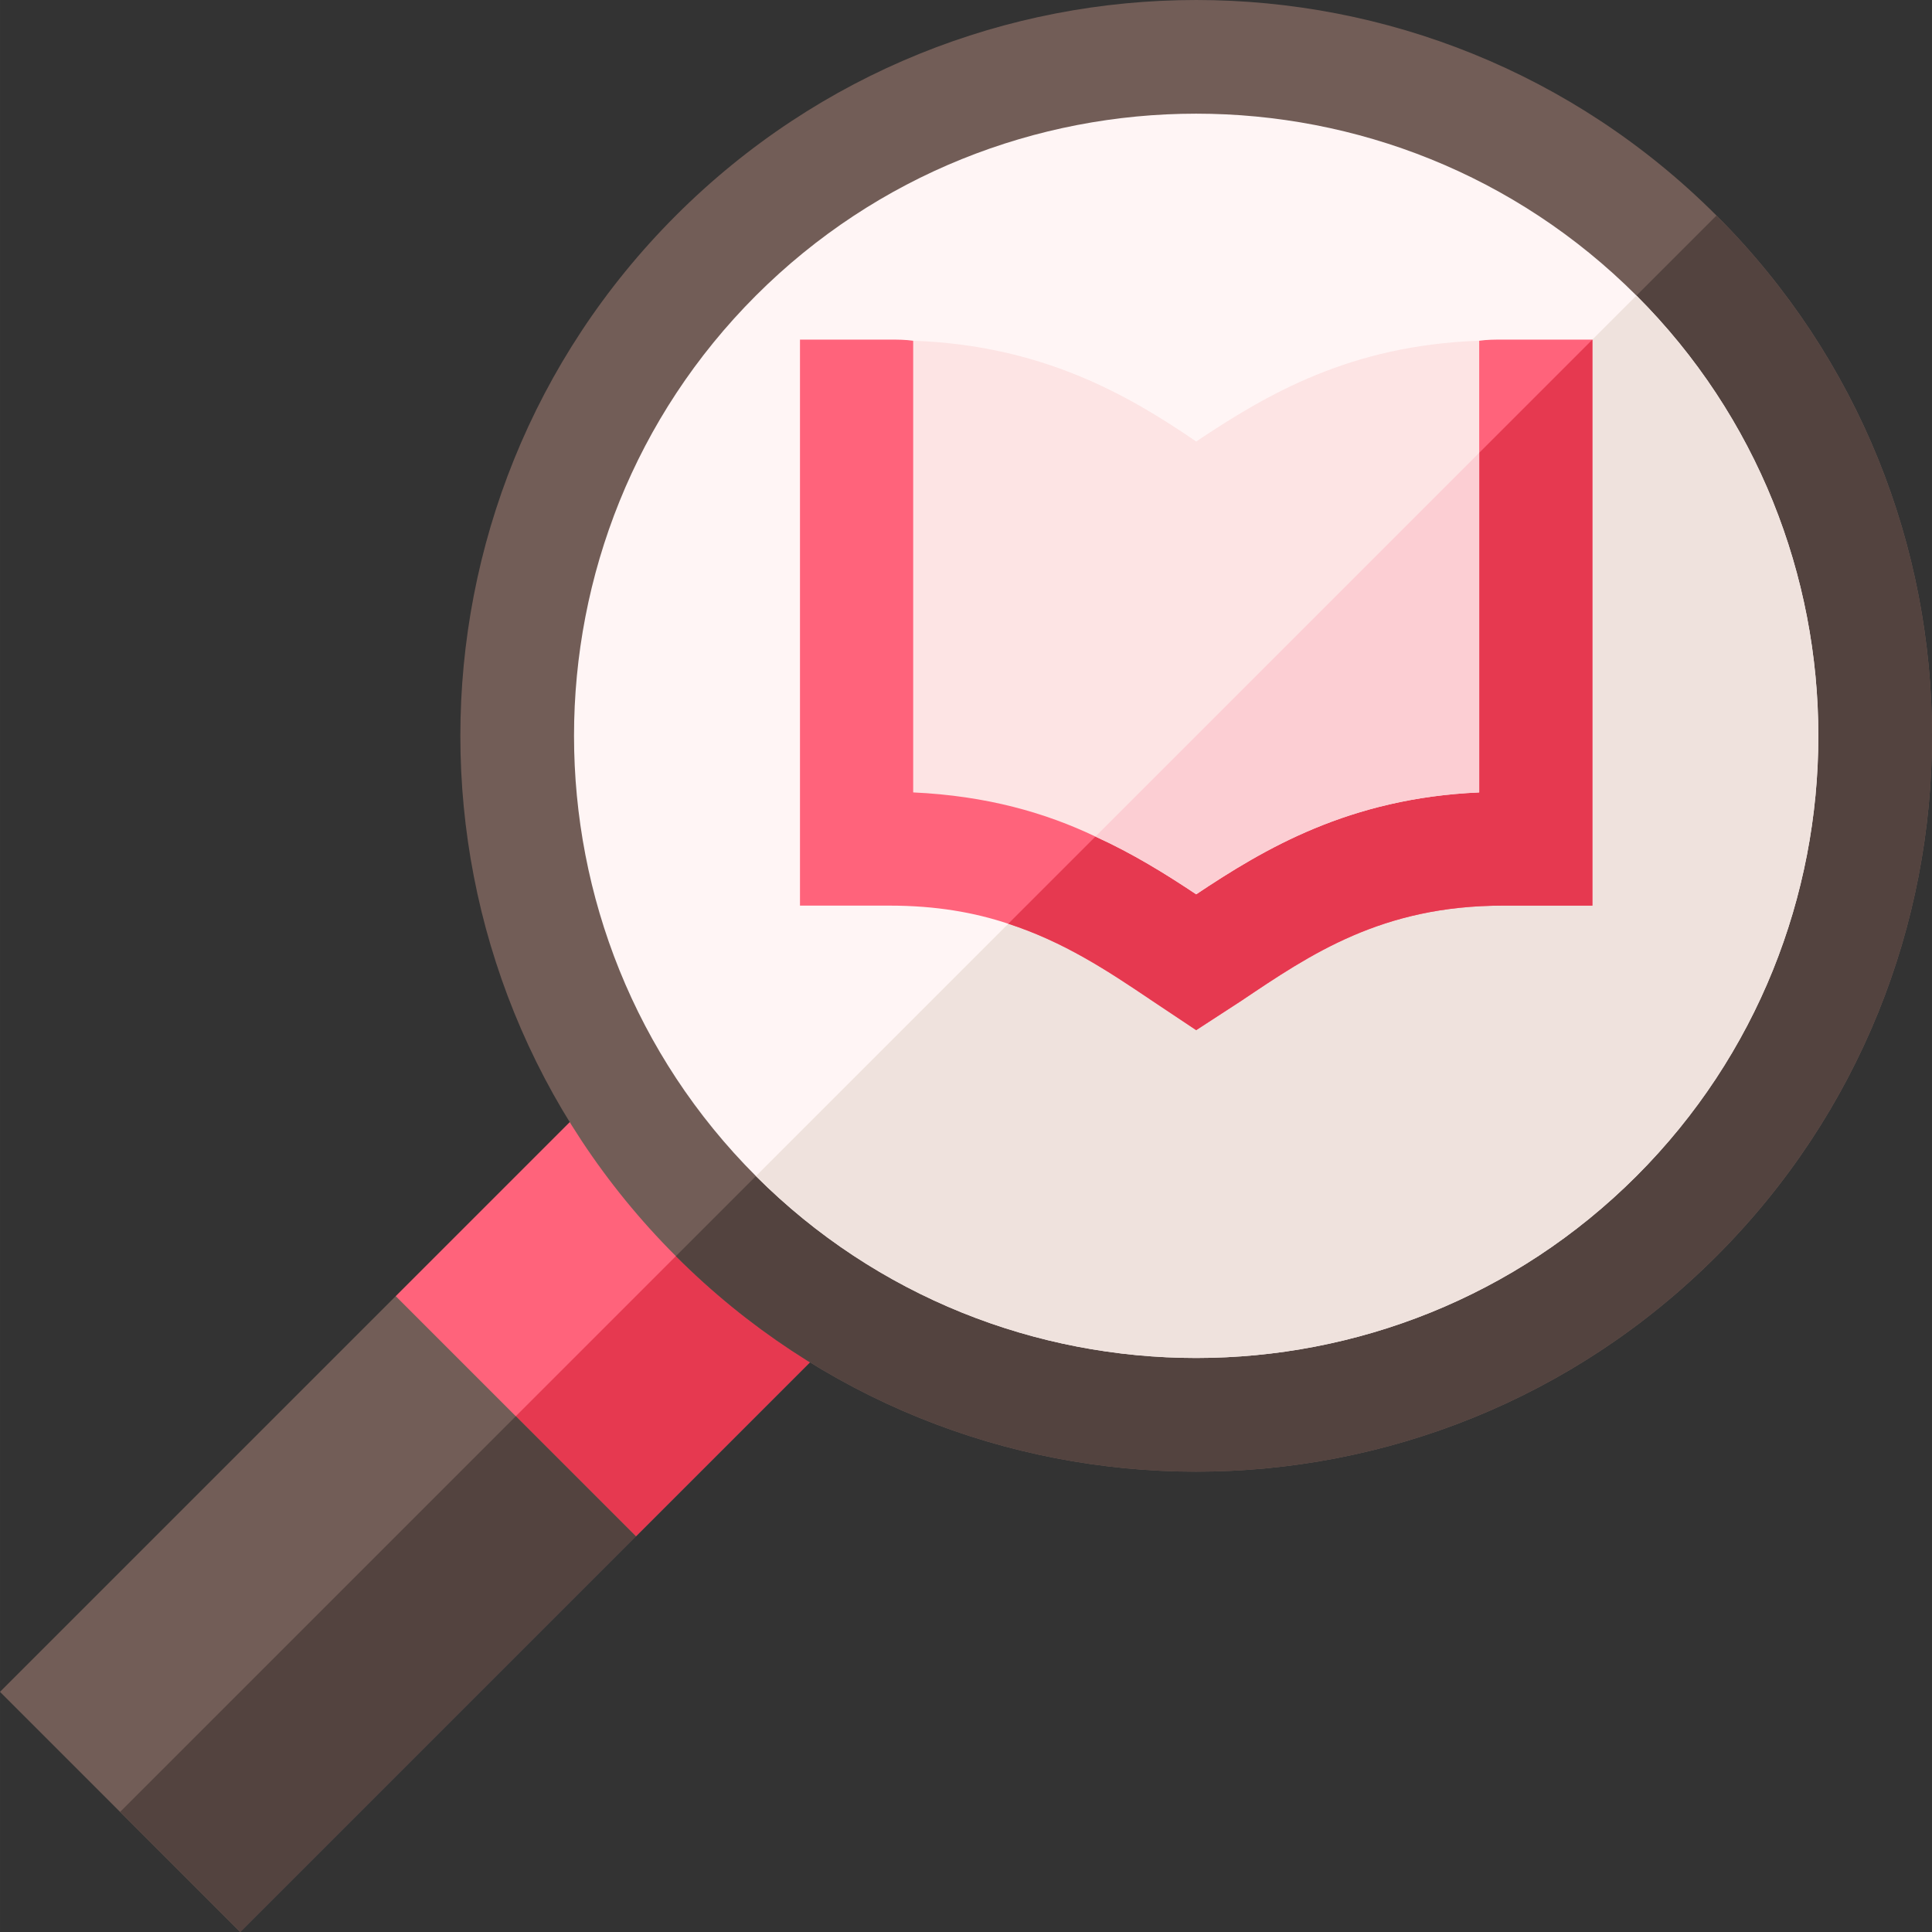 <svg height="512pt" viewBox="0 0 512 512.003" width="512pt" xmlns="http://www.w3.org/2000/svg"><rect x="0" y="0" width="512" height="512.003" fill="#333333" stroke="none"/><path d="m253.363 322.281-84.855 84.855h-42.426l-21.215-21.215v-42.426l84.855-84.855zm0 0" fill="#ff637b"/><path d="m253.363 322.281-84.855 84.855h-42.426l-10.605-10.609 106.066-106.066zm0 0" fill="#e63950"/><path d="m454.887 332.891c-76.156 76.152-199.617 76.156-275.773 0s-76.152-199.617 0-275.773c76.156-76.156 199.617-76.156 275.773 0s76.156 199.617 0 275.773zm0 0" fill="#725d57"/><path d="m454.887 332.891c-76.156 76.152-199.617 76.156-275.773 0l275.773-275.773c76.156 76.156 76.156 199.617 0 275.773zm0 0" fill="#53433f"/><path d="m433.672 311.676c-64.273 64.273-169.066 64.277-233.344 0-64.277-64.277-64.273-169.07 0-233.348 64.277-64.273 169.07-64.273 233.344 0 64.277 64.277 64.277 169.07 0 233.348zm0 0" fill="#fff5f5"/><path d="m433.672 311.676c-64.273 64.273-169.066 64.277-233.344 0l233.344-233.348c64.277 64.277 64.277 169.07 0 233.348zm0 0" fill="#efe2dd"/><path d="m0 448.359 104.867-104.867 63.637 63.641-104.863 104.863zm0 0" fill="#725d57"/><path d="m63.641 512.004-31.82-31.82 104.867-104.863 31.82 31.816zm0 0" fill="#53433f"/><path d="m422.004 90v150h-23.699c-32.102 0-51 12.898-69.301 25.199l-12 7.801-11.699-7.801c-12-8.098-23.398-15.598-38.102-20.398-9-3-19.199-4.801-31.5-4.801h-23.699v-150h23.699c2.098 0 4.199 0 6.301.301l30 59.699h90l30-59.699c2.102-.301 4.199-.301 6.301-.301zm0 0" fill="#ff637b"/><path d="m422.004 90v150h-23.699c-32.102 0-51 12.898-69.301 25.199l-12 7.801-11.699-7.801c-12-8.098-23.398-15.598-38.102-20.398zm0 0" fill="#e63950"/><path d="m392.004 90.301v119.699c-34.5 1.5-57 15-75 27-8.102-5.402-16.801-10.801-26.699-15.301-13.199-6.301-28.801-10.801-48.301-11.699v-119.699c34.199 1.199 57 14.398 75 26.699 18.898-12.602 40.801-25.5 75-26.699zm0 0" fill="#fde4e4"/><path d="m392.004 120v90c-34.5 1.5-57 15-75 27-8.102-5.402-16.801-10.801-26.699-15.301zm0 0" fill="#fcced3"/></svg>